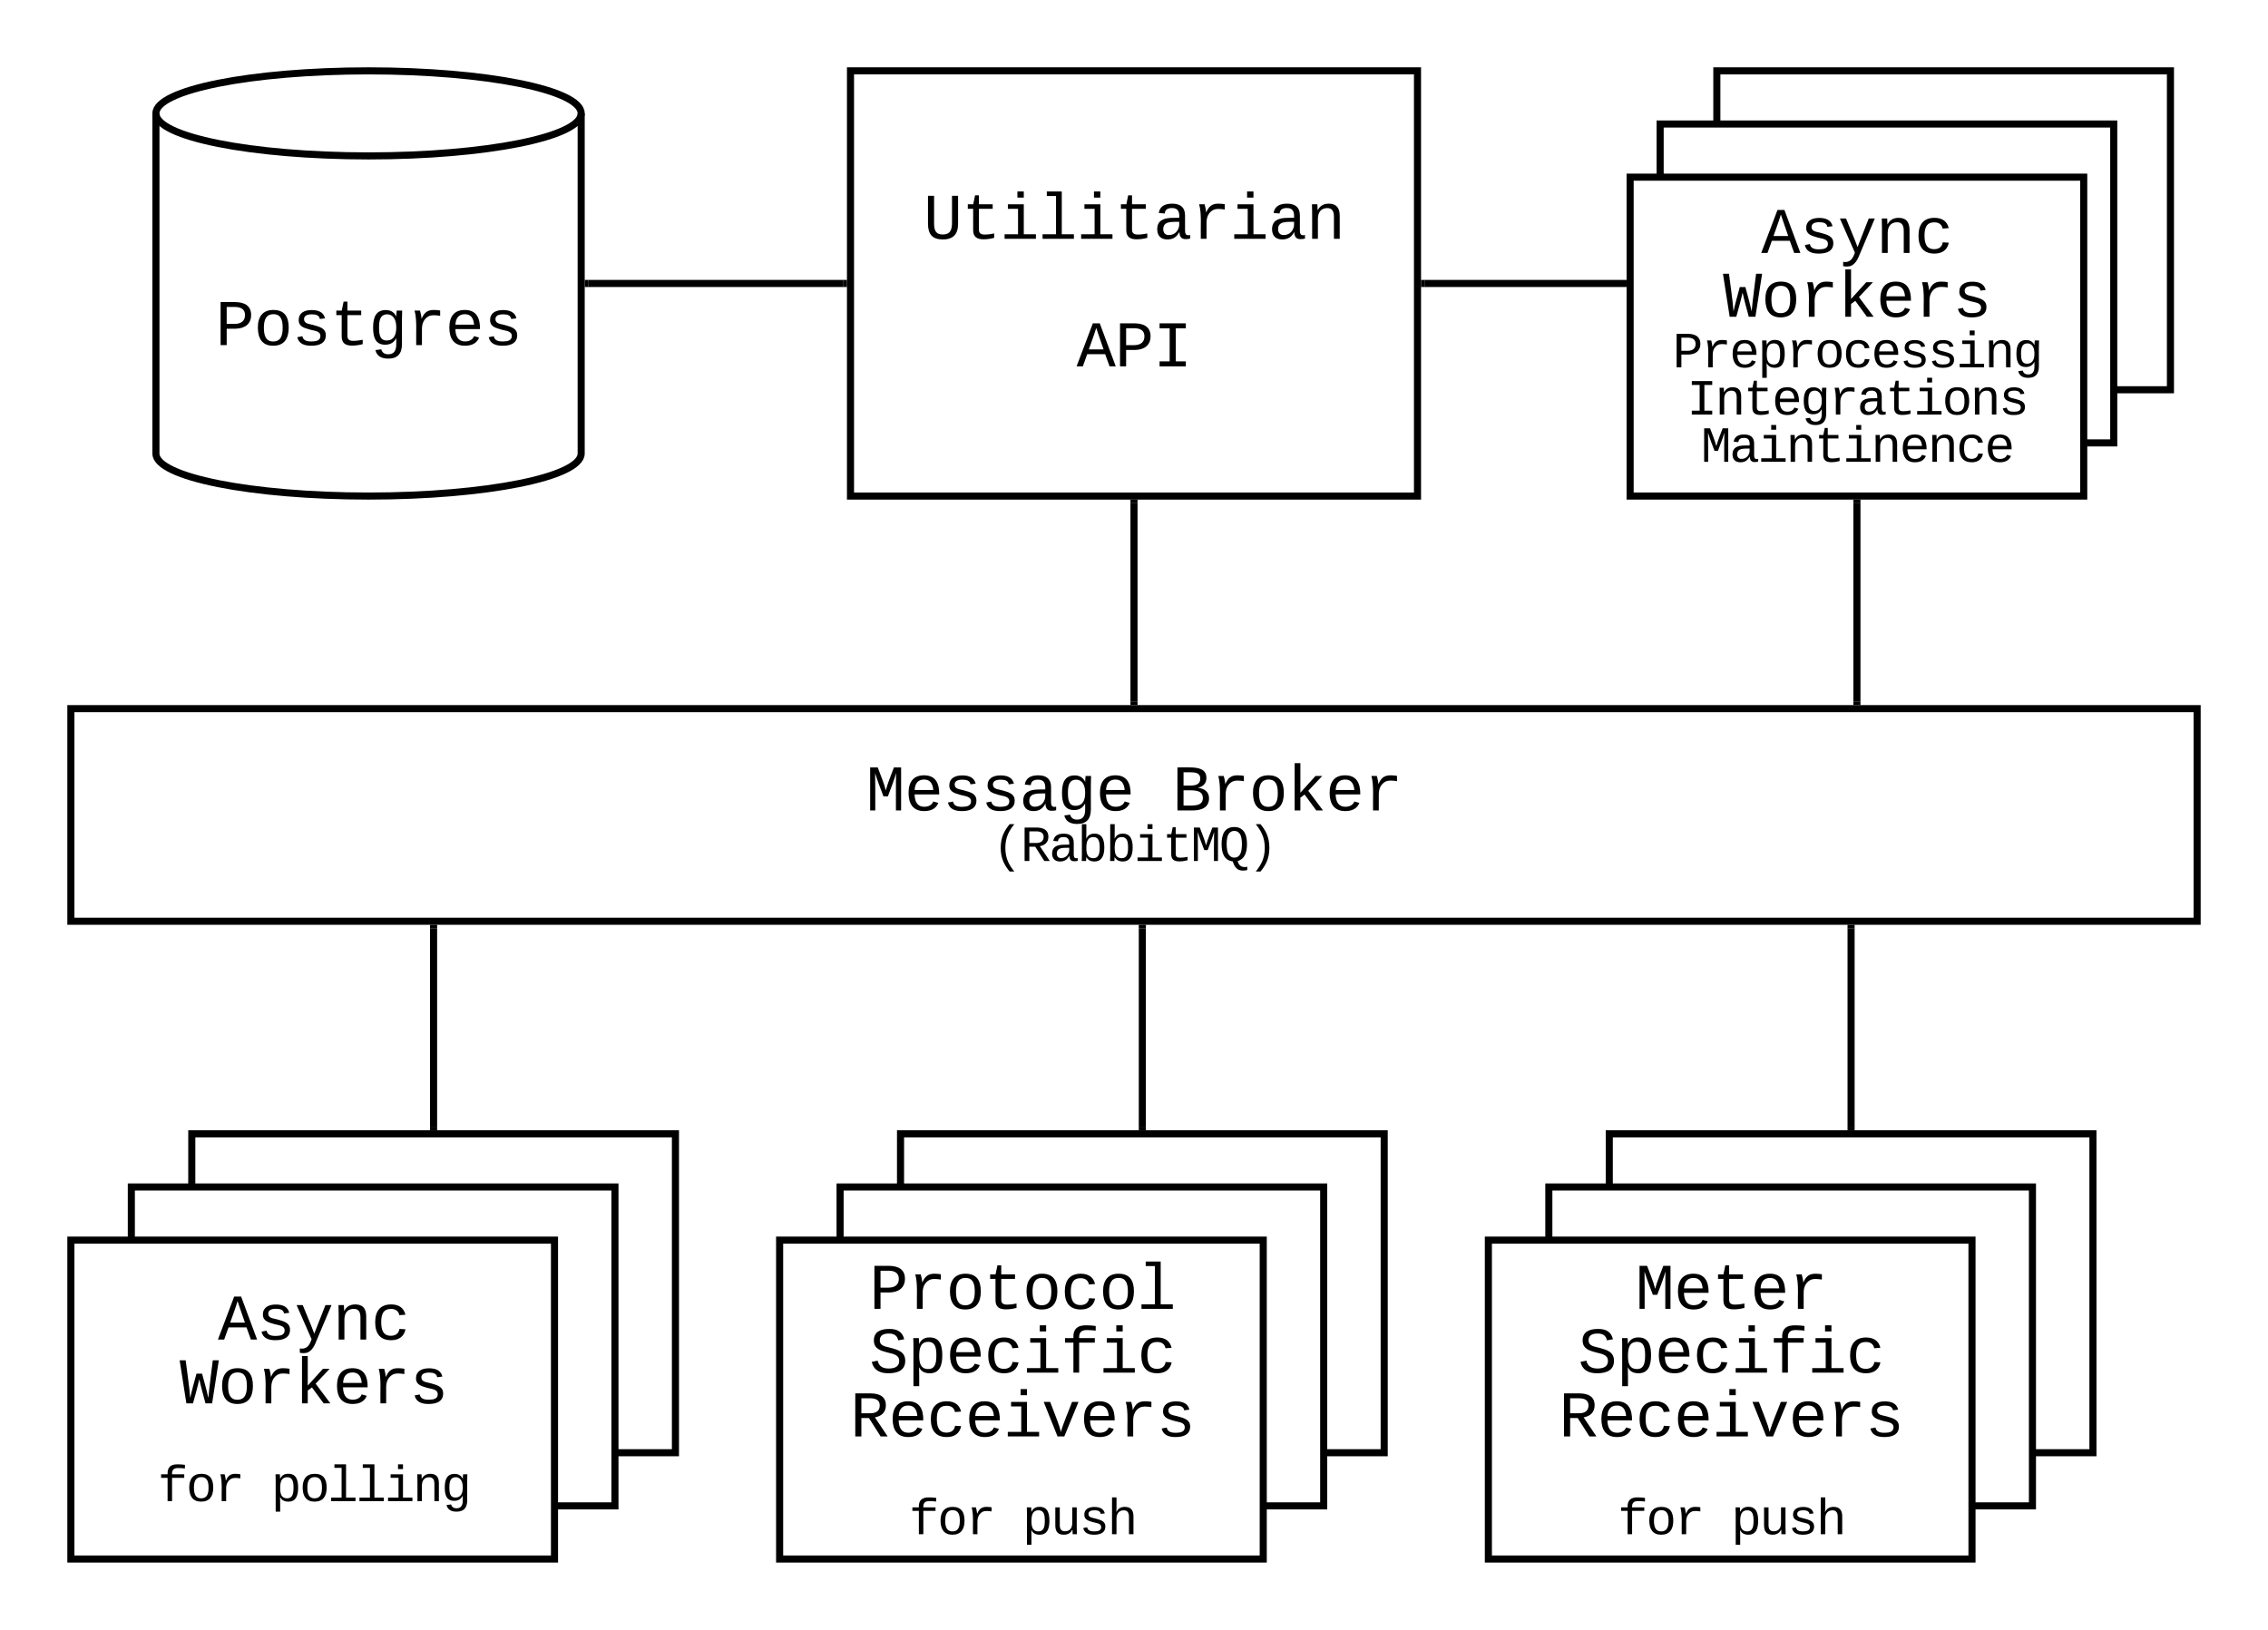 <svg xmlns="http://www.w3.org/2000/svg" xmlns:xlink="http://www.w3.org/1999/xlink" xmlns:lucid="lucid" width="640" height="460"><g transform="translate(-260 -200)" lucid:page-tab-id="0_0"><path d="M280 400h600v60H280z" stroke="#000" stroke-width="2" fill="#fff"/><use xlink:href="#a" transform="matrix(1,0,0,1,285,405) translate(219.388 23.73)"/><use xlink:href="#b" transform="matrix(1,0,0,1,285,405) translate(305.802 23.73)"/><use xlink:href="#c" transform="matrix(1,0,0,1,285,405) translate(254.993 37.997)"/><path d="M314.12 520H450.6v90H314.1zM500 220h160v120H500z" stroke="#000" stroke-width="2" fill="#fff"/><use xlink:href="#d" transform="matrix(1,0,0,1,505,225) translate(15.59 42.396)"/><use xlink:href="#e" transform="matrix(1,0,0,1,505,225) translate(75 60.396)"/><use xlink:href="#f" transform="matrix(1,0,0,1,505,225) translate(58.797 78.396)"/><path d="M297.06 535h136.47v90H297.06z" stroke="#000" stroke-width="2" fill="#fff"/><path d="M280 550h136.47v90H280z" stroke="#000" stroke-width="2" fill="#fff"/><use xlink:href="#g" transform="matrix(1,0,0,1,285,555) translate(36.496 23.063)"/><use xlink:href="#h" transform="matrix(1,0,0,1,285,555) translate(25.694 41.063)"/><use xlink:href="#i" transform="matrix(1,0,0,1,285,555) translate(63.5 55.331)"/><use xlink:href="#j" transform="matrix(1,0,0,1,285,555) translate(19.493 68.664)"/><use xlink:href="#k" transform="matrix(1,0,0,1,285,555) translate(51.498 68.664)"/><path d="M514.12 520H650.6v90H514.1z" stroke="#000" stroke-width="2" fill="#fff"/><path d="M497.06 535h136.47v90H497.06z" stroke="#000" stroke-width="2" fill="#fff"/><path d="M480 550h136.47v90H480z" stroke="#000" stroke-width="2" fill="#fff"/><use xlink:href="#l" transform="matrix(1,0,0,1,485,555) translate(20.293 14.396)"/><use xlink:href="#m" transform="matrix(1,0,0,1,485,555) translate(20.293 32.396)"/><use xlink:href="#n" transform="matrix(1,0,0,1,485,555) translate(14.892 50.396)"/><use xlink:href="#i" transform="matrix(1,0,0,1,485,555) translate(63.5 64.664)"/><use xlink:href="#j" transform="matrix(1,0,0,1,485,555) translate(31.495 77.997)"/><use xlink:href="#o" transform="matrix(1,0,0,1,485,555) translate(63.5 77.997)"/><path d="M714.12 520H850.6v90H714.1z" stroke="#000" stroke-width="2" fill="#fff"/><path d="M697.06 535h136.47v90H697.06z" stroke="#000" stroke-width="2" fill="#fff"/><path d="M680 550h136.47v90H680z" stroke="#000" stroke-width="2" fill="#fff"/><use xlink:href="#p" transform="matrix(1,0,0,1,685,555) translate(36.496 14.396)"/><use xlink:href="#m" transform="matrix(1,0,0,1,685,555) translate(20.293 32.396)"/><use xlink:href="#n" transform="matrix(1,0,0,1,685,555) translate(14.892 50.396)"/><use xlink:href="#i" transform="matrix(1,0,0,1,685,555) translate(63.5 64.664)"/><use xlink:href="#j" transform="matrix(1,0,0,1,685,555) translate(31.495 77.997)"/><use xlink:href="#o" transform="matrix(1,0,0,1,685,555) translate(63.5 77.997)"/><path d="M744.47 220h128v90h-128z" stroke="#000" stroke-width="2" fill="#fff"/><path d="M728.47 235h128v90h-128z" stroke="#000" stroke-width="2" fill="#fff"/><path d="M720 250h128v90H720z" stroke="#000" stroke-width="2" fill="#fff"/><use xlink:href="#g" transform="matrix(1,0,0,1,725,255) translate(31.996 16.396)"/><use xlink:href="#q" transform="matrix(1,0,0,1,725,255) translate(21.194 34.396)"/><use xlink:href="#r" transform="matrix(1,0,0,1,725,255) translate(6.992 48.664)"/><use xlink:href="#s" transform="matrix(1,0,0,1,725,255) translate(10.992 61.997)"/><use xlink:href="#t" transform="matrix(1,0,0,1,725,255) translate(14.993 75.331)"/><path d="M424 328c0 6.63-26.86 12-60 12s-60-5.37-60-12v-96c0-6.63 26.86-12 60-12s60 5.37 60 12z" stroke="#000" stroke-width="2" fill="#fff"/><path d="M424 232c0 6.63-26.86 12-60 12s-60-5.37-60-12" stroke="#000" stroke-width="2" fill="none"/><use xlink:href="#u" transform="matrix(1,0,0,1,309,249) translate(11.793 48.396)"/><path d="M426 280h72" stroke="#000" stroke-width="2" fill="none"/><path d="M426.03 281H425v-2h1.03zM499 281h-1.03v-2H499z"/><path d="M784 342v56" stroke="#000" stroke-width="2" fill="none"/><path d="M785 342.03h-2V341h2zM785 399h-2v-1.03h2z"/><path d="M382.35 518v-56" stroke="#000" stroke-width="2" fill="none"/><path d="M383.35 519h-2v-1.03h2zM383.35 462.03h-2V461h2z"/><path d="M582.35 518v-56" stroke="#000" stroke-width="2" fill="none"/><path d="M583.35 519h-2v-1.03h2zM583.35 462.03h-2V461h2z"/><path d="M782.35 518v-56" stroke="#000" stroke-width="2" fill="none"/><path d="M783.35 519h-2v-1.03h2zM783.35 462.03h-2V461h2z"/><path d="M662 280h56" stroke="#000" stroke-width="2" fill="none"/><path d="M662.03 281H661v-2h1.03zM719 281h-1.03v-2H719z"/><path d="M580 342v56" stroke="#000" stroke-width="2" fill="none"/><path d="M581 342.03h-2V341h2zM581 399h-2v-1.03h2z"/><defs><path d="M285-1169c8 382 2 780 4 1169H129v-1349h237c86 239 188 461 253 720 69-258 169-481 255-720h225V0H937c2-390-5-788 6-1169-75 255-170 488-259 729H547c-90-240-185-475-262-729" id="v"/><path d="M617-1102c355 0 481 238 477 599H322c5 222 84 388 301 388 144 0 244-59 284-166l158 45C1002-72 854 20 623 20c-342 0-490-220-490-568 0-346 151-554 484-554zm291 461c-18-192-90-328-289-328-194 0-287 128-295 328h584" id="w"/><path d="M873-819c-18-114-119-146-250-146-163 0-245 50-245 151 0 151 170 148 294 185 182 54 388 94 388 320 0 240-189 325-439 329-245 4-410-69-454-268l159-31c24 133 136 168 295 165 144-2 270-31 270-171 0-164-195-160-331-202-167-52-350-87-350-299 0-218 173-315 413-313 220 2 373 77 412 260" id="x"/><path d="M1000-272c3 95 12 159 101 161 21 0 41-3 59-7V-6c-44 10-86 16-139 16-141 2-191-84-197-217h-6C748-76 648 20 446 20c-207 0-318-120-318-322 0-266 194-348 454-354l236-4c12-191-40-305-222-305-140 0-220 47-232 172l-188-17c33-204 181-292 423-292 255 0 401 118 401 364v466zm-683-27c0 109 63 184 175 182 166-3 259-96 306-217 24-65 20-120 20-200-232 7-501-28-501 235" id="y"/><path d="M1048-32c-2 300-135 456-433 456-222-1-358-88-400-267l184-25c22 99 100 157 222 156 184-2 248-125 248-315 0-64 3-133-2-194C807-100 706-13 524-12c-306 0-381-228-381-537 0-318 85-550 400-550 164 0 271 83 325 202h3c1-60 3-134 12-185h171c-13 339-4 702-6 1050zM585-145c210-8 284-178 284-406 0-192-52-331-177-392-33-16-69-22-104-22-223 2-259 184-259 414 0 229 31 415 256 406" id="z"/><g id="a"><use transform="matrix(0.009,0,0,0.009,0,0)" xlink:href="#v"/><use transform="matrix(0.009,0,0,0.009,10.802,0)" xlink:href="#w"/><use transform="matrix(0.009,0,0,0.009,21.604,0)" xlink:href="#x"/><use transform="matrix(0.009,0,0,0.009,32.405,0)" xlink:href="#x"/><use transform="matrix(0.009,0,0,0.009,43.207,0)" xlink:href="#y"/><use transform="matrix(0.009,0,0,0.009,54.009,0)" xlink:href="#z"/><use transform="matrix(0.009,0,0,0.009,64.811,0)" xlink:href="#w"/></g><path d="M802-711c201 25 350 118 350 331C1152-95 921 0 634 0H162v-1349c401 9 908-74 908 327 0 184-111 275-268 311zm-224-69c174-2 300-51 300-218 0-163-124-198-302-198H353v416h225zM353-153c281-2 612 44 606-244-5-271-329-233-606-234v478" id="A"/><path d="M839-1102c70 0 148 7 206 17v167c-112-18-268-36-363 15-129 69-208 203-208 395V0H294c-10-367 32-789-52-1082h171c21 75 41 161 48 250h5c67-152 152-270 373-270" id="B"/><path d="M615-1102c343 0 484 203 482 560-1 347-147 562-488 562-336 0-475-219-479-562-4-349 156-560 485-560zm-8 989c240 0 301-180 301-429 0-245-55-427-290-427-236 0-299 181-299 427 0 243 61 429 288 429" id="C"/><path d="M914 0L548-499l-132 98V0H236v-1484h180v927l475-525h211L663-617 1125 0H914" id="D"/><g id="b"><use transform="matrix(0.009,0,0,0.009,0,0)" xlink:href="#A"/><use transform="matrix(0.009,0,0,0.009,10.802,0)" xlink:href="#B"/><use transform="matrix(0.009,0,0,0.009,21.604,0)" xlink:href="#C"/><use transform="matrix(0.009,0,0,0.009,32.405,0)" xlink:href="#D"/><use transform="matrix(0.009,0,0,0.009,43.207,0)" xlink:href="#w"/><use transform="matrix(0.009,0,0,0.009,54.009,0)" xlink:href="#B"/></g><path d="M891-1484c-201 251-362 514-362 954 0 441 161 704 362 955H701C500 176 342-90 342-532c0-440 159-704 359-952h190" id="E"/><path d="M1121-976c0 225-142 341-344 379L1177 0H957L591-575H353V0H162v-1349h482c281 3 477 100 477 373zM633-726c181-1 296-73 296-247 0-149-101-223-304-223H353v470h280" id="F"/><path d="M365-904c58-129 161-200 334-200 130 0 228 46 293 138s98 233 98 420c0 189-34 331-102 425S824 20 698 20c-170 0-275-64-336-184 0 55-3 116-9 164H179c5-68 6-147 6-223v-1261h180c-2 193 4 394-4 580h4zm283 791c221 0 256-197 256-427 0-229-34-425-254-425-236 0-285 195-285 441 0 237 53 411 283 411" id="G"/><path d="M745-142h380V0H143v-142h422v-798H246v-142h499v940zM545-1292v-192h200v192H545" id="H"/><path d="M682 16c-209 0-323-80-324-285v-671H190v-142h170l58-282h120v282h432v142H538v652c2 114 60 155 182 155 106 0 209-16 297-34v137C921-4 806 16 682 16" id="I"/><path d="M102-681c0-398 126-689 513-689 165 0 291 58 379 174s132 287 132 515c0 353-105 610-380 685 49 143 111 234 276 240 36 1 86-7 115-13v134c-94 24-238 34-327-3-143-59-210-191-259-346-336-41-449-320-449-697zm749 406c94-160 97-656-5-807-57-85-130-132-231-132-104 0-178 47-234 132-101 153-99 655 1 809 57 89 130 138 232 138 109 0 184-49 237-140" id="J"/><path d="M528-1484c201 248 357 511 357 952 0 442-156 709-357 957H336C537 174 700-89 700-530c0-440-163-703-364-954h192" id="K"/><g id="c"><use transform="matrix(0.007,0,0,0.007,0,0)" xlink:href="#E"/><use transform="matrix(0.007,0,0,0.007,8.001,0)" xlink:href="#F"/><use transform="matrix(0.007,0,0,0.007,16.003,0)" xlink:href="#y"/><use transform="matrix(0.007,0,0,0.007,24.004,0)" xlink:href="#G"/><use transform="matrix(0.007,0,0,0.007,32.005,0)" xlink:href="#G"/><use transform="matrix(0.007,0,0,0.007,40.007,0)" xlink:href="#H"/><use transform="matrix(0.007,0,0,0.007,48.008,0)" xlink:href="#I"/><use transform="matrix(0.007,0,0,0.007,56.009,0)" xlink:href="#v"/><use transform="matrix(0.007,0,0,0.007,64.01,0)" xlink:href="#J"/><use transform="matrix(0.007,0,0,0.007,72.012,0)" xlink:href="#K"/></g><path d="M604-135c236 0 291-142 291-376v-838h190v859c5 340-142 510-480 510-326 0-463-164-463-492v-877h191v851c-3 222 46 363 271 363" id="L"/><path d="M736-142h380V0H134v-142h422v-1200H267v-142h469v1342" id="M"/><path d="M706-1102c241 0 344 136 343 381V0H868v-695c1-168-57-273-220-268-190 6-283 138-283 336V0H185c-3-360 6-732-6-1082h170c4 54 7 126 8 185h3c63-121 164-204 346-205" id="N"/><g id="d"><use transform="matrix(0.009,0,0,0.009,0,0)" xlink:href="#L"/><use transform="matrix(0.009,0,0,0.009,10.802,0)" xlink:href="#I"/><use transform="matrix(0.009,0,0,0.009,21.604,0)" xlink:href="#H"/><use transform="matrix(0.009,0,0,0.009,32.405,0)" xlink:href="#M"/><use transform="matrix(0.009,0,0,0.009,43.207,0)" xlink:href="#H"/><use transform="matrix(0.009,0,0,0.009,54.009,0)" xlink:href="#I"/><use transform="matrix(0.009,0,0,0.009,64.811,0)" xlink:href="#y"/><use transform="matrix(0.009,0,0,0.009,75.612,0)" xlink:href="#B"/><use transform="matrix(0.009,0,0,0.009,86.414,0)" xlink:href="#H"/><use transform="matrix(0.009,0,0,0.009,97.216,0)" xlink:href="#y"/><use transform="matrix(0.009,0,0,0.009,108.018,0)" xlink:href="#N"/></g><path d="M1034 0L896-382H333L196 0H0l510-1349h217L1228 0h-194zM847-531c-77-225-157-447-231-674-69 231-154 451-232 674h463" id="O"/><path d="M622-1349c296 4 497 117 497 404 0 282-193 424-485 431H353V0H162v-1349h460zm-15 684c195-3 320-88 320-277 0-184-129-255-328-254H353v531h254" id="P"/><path d="M202-1349h823v156H709v1037h316V0H202v-156h316v-1037H202v-156" id="Q"/><g id="f"><use transform="matrix(0.009,0,0,0.009,0,0)" xlink:href="#O"/><use transform="matrix(0.009,0,0,0.009,10.802,0)" xlink:href="#P"/><use transform="matrix(0.009,0,0,0.009,21.604,0)" xlink:href="#Q"/></g><path d="M168 279c222 39 310-114 368-290L66-1082h192c120 299 249 590 362 896 115-301 235-597 351-896h190L705 0c-65 164-130 320-275 396-67 36-177 35-262 18V279" id="R"/><path d="M631 20c-350 0-501-215-501-562 0-355 162-560 502-560 250 0 399 118 446 323l-192 14c-23-124-109-196-262-196-242 0-305 171-305 415 1 245 61 427 304 427 151 0 248-77 267-215l190 12C1039-107 883 20 631 20" id="S"/><g id="g"><use transform="matrix(0.009,0,0,0.009,0,0)" xlink:href="#O"/><use transform="matrix(0.009,0,0,0.009,10.802,0)" xlink:href="#x"/><use transform="matrix(0.009,0,0,0.009,21.604,0)" xlink:href="#R"/><use transform="matrix(0.009,0,0,0.009,32.405,0)" xlink:href="#N"/><use transform="matrix(0.009,0,0,0.009,43.207,0)" xlink:href="#S"/></g><path d="M1018 0H810c-67-251-137-496-194-756C558-495 487-250 419 0H211L0-1349h189c48 393 110 772 142 1181 58-262 128-512 197-763h175c69 251 139 500 197 763 37-402 92-789 139-1181h189" id="T"/><g id="h"><use transform="matrix(0.009,0,0,0.009,0,0)" xlink:href="#T"/><use transform="matrix(0.009,0,0,0.009,10.802,0)" xlink:href="#C"/><use transform="matrix(0.009,0,0,0.009,21.604,0)" xlink:href="#B"/><use transform="matrix(0.009,0,0,0.009,32.405,0)" xlink:href="#D"/><use transform="matrix(0.009,0,0,0.009,43.207,0)" xlink:href="#w"/><use transform="matrix(0.009,0,0,0.009,54.009,0)" xlink:href="#B"/><use transform="matrix(0.009,0,0,0.009,64.811,0)" xlink:href="#x"/></g><path d="M839-1335c-182-6-269 67-259 253h491v142H580V0H400v-940H138v-142h262c-15-293 132-408 418-402 94 2 200 7 281 21v145c-75-10-177-14-260-17" id="U"/><g id="j"><use transform="matrix(0.007,0,0,0.007,0,0)" xlink:href="#U"/><use transform="matrix(0.007,0,0,0.007,8.001,0)" xlink:href="#C"/><use transform="matrix(0.007,0,0,0.007,16.003,0)" xlink:href="#B"/></g><path d="M698-1104c312 3 392 244 392 558 0 315-82 566-392 566-169 0-277-65-331-184h-5c8 188 2 394 4 589H185V-858c0-76-1-156-6-224h175c6 52 9 120 10 178h4c58-122 150-202 330-200zm-49 991c225 0 255-203 255-433 0-225-32-419-253-419-236 0-285 192-285 441 0 237 53 411 283 411" id="V"/><g id="k"><use transform="matrix(0.007,0,0,0.007,0,0)" xlink:href="#V"/><use transform="matrix(0.007,0,0,0.007,8.001,0)" xlink:href="#C"/><use transform="matrix(0.007,0,0,0.007,16.003,0)" xlink:href="#M"/><use transform="matrix(0.007,0,0,0.007,24.004,0)" xlink:href="#M"/><use transform="matrix(0.007,0,0,0.007,32.005,0)" xlink:href="#H"/><use transform="matrix(0.007,0,0,0.007,40.007,0)" xlink:href="#N"/><use transform="matrix(0.007,0,0,0.007,48.008,0)" xlink:href="#z"/></g><g id="l"><use transform="matrix(0.009,0,0,0.009,0,0)" xlink:href="#P"/><use transform="matrix(0.009,0,0,0.009,10.802,0)" xlink:href="#B"/><use transform="matrix(0.009,0,0,0.009,21.604,0)" xlink:href="#C"/><use transform="matrix(0.009,0,0,0.009,32.405,0)" xlink:href="#I"/><use transform="matrix(0.009,0,0,0.009,43.207,0)" xlink:href="#C"/><use transform="matrix(0.009,0,0,0.009,54.009,0)" xlink:href="#S"/><use transform="matrix(0.009,0,0,0.009,64.811,0)" xlink:href="#C"/><use transform="matrix(0.009,0,0,0.009,75.612,0)" xlink:href="#M"/></g><path d="M614-1226c-167 1-283 53-283 213 0 183 186 193 334 234 230 63 463 120 463 409 0 286-219 387-518 390C309 23 131-98 79-338l185-37c34 165 149 248 351 246 184-2 324-58 324-238 0-203-207-221-372-266-210-57-422-111-422-377 0-267 201-356 470-360 279-5 430 101 480 324l-188 33c-28-141-121-215-293-213" id="W"/><g id="m"><use transform="matrix(0.009,0,0,0.009,0,0)" xlink:href="#W"/><use transform="matrix(0.009,0,0,0.009,10.802,0)" xlink:href="#V"/><use transform="matrix(0.009,0,0,0.009,21.604,0)" xlink:href="#w"/><use transform="matrix(0.009,0,0,0.009,32.405,0)" xlink:href="#S"/><use transform="matrix(0.009,0,0,0.009,43.207,0)" xlink:href="#H"/><use transform="matrix(0.009,0,0,0.009,54.009,0)" xlink:href="#U"/><use transform="matrix(0.009,0,0,0.009,64.811,0)" xlink:href="#H"/><use transform="matrix(0.009,0,0,0.009,75.612,0)" xlink:href="#S"/></g><path d="M715 0H502L69-1082h202c94 253 197 500 285 758 19 57 36 126 52 183 96-335 234-626 350-941h201" id="X"/><g id="n"><use transform="matrix(0.009,0,0,0.009,0,0)" xlink:href="#F"/><use transform="matrix(0.009,0,0,0.009,10.802,0)" xlink:href="#w"/><use transform="matrix(0.009,0,0,0.009,21.604,0)" xlink:href="#S"/><use transform="matrix(0.009,0,0,0.009,32.405,0)" xlink:href="#w"/><use transform="matrix(0.009,0,0,0.009,43.207,0)" xlink:href="#H"/><use transform="matrix(0.009,0,0,0.009,54.009,0)" xlink:href="#X"/><use transform="matrix(0.009,0,0,0.009,64.811,0)" xlink:href="#w"/><use transform="matrix(0.009,0,0,0.009,75.612,0)" xlink:href="#B"/><use transform="matrix(0.009,0,0,0.009,86.414,0)" xlink:href="#x"/></g><path d="M528 20c-247 0-343-132-343-381v-721h180v686c-4 177 45 284 224 277 194-8 279-136 279-336v-627h181c3 360-6 732 6 1082H885c-4-54-7-126-8-185h-3C809-64 714 20 528 20" id="Y"/><path d="M648-963c-190 6-283 138-283 336V0H185v-1484h181c-2 197 6 404-9 587h3c62-120 159-205 339-205 242 0 351 135 350 381V0H868v-695c1-168-57-273-220-268" id="Z"/><g id="o"><use transform="matrix(0.007,0,0,0.007,0,0)" xlink:href="#V"/><use transform="matrix(0.007,0,0,0.007,8.001,0)" xlink:href="#Y"/><use transform="matrix(0.007,0,0,0.007,16.003,0)" xlink:href="#x"/><use transform="matrix(0.007,0,0,0.007,24.004,0)" xlink:href="#Z"/></g><g id="p"><use transform="matrix(0.009,0,0,0.009,0,0)" xlink:href="#v"/><use transform="matrix(0.009,0,0,0.009,10.802,0)" xlink:href="#w"/><use transform="matrix(0.009,0,0,0.009,21.604,0)" xlink:href="#I"/><use transform="matrix(0.009,0,0,0.009,32.405,0)" xlink:href="#w"/><use transform="matrix(0.009,0,0,0.009,43.207,0)" xlink:href="#B"/></g><g id="q"><use transform="matrix(0.009,0,0,0.009,0,0)" xlink:href="#T"/><use transform="matrix(0.009,0,0,0.009,10.802,0)" xlink:href="#C"/><use transform="matrix(0.009,0,0,0.009,21.604,0)" xlink:href="#B"/><use transform="matrix(0.009,0,0,0.009,32.405,0)" xlink:href="#D"/><use transform="matrix(0.009,0,0,0.009,43.207,0)" xlink:href="#w"/><use transform="matrix(0.009,0,0,0.009,54.009,0)" xlink:href="#B"/><use transform="matrix(0.009,0,0,0.009,64.811,0)" xlink:href="#x"/></g><g id="r"><use transform="matrix(0.007,0,0,0.007,0,0)" xlink:href="#P"/><use transform="matrix(0.007,0,0,0.007,8.001,0)" xlink:href="#B"/><use transform="matrix(0.007,0,0,0.007,16.003,0)" xlink:href="#w"/><use transform="matrix(0.007,0,0,0.007,24.004,0)" xlink:href="#V"/><use transform="matrix(0.007,0,0,0.007,32.005,0)" xlink:href="#B"/><use transform="matrix(0.007,0,0,0.007,40.007,0)" xlink:href="#C"/><use transform="matrix(0.007,0,0,0.007,48.008,0)" xlink:href="#S"/><use transform="matrix(0.007,0,0,0.007,56.009,0)" xlink:href="#w"/><use transform="matrix(0.007,0,0,0.007,64.01,0)" xlink:href="#x"/><use transform="matrix(0.007,0,0,0.007,72.012,0)" xlink:href="#x"/><use transform="matrix(0.007,0,0,0.007,80.013,0)" xlink:href="#H"/><use transform="matrix(0.007,0,0,0.007,88.014,0)" xlink:href="#N"/><use transform="matrix(0.007,0,0,0.007,96.016,0)" xlink:href="#z"/></g><g id="s"><use transform="matrix(0.007,0,0,0.007,0,0)" xlink:href="#Q"/><use transform="matrix(0.007,0,0,0.007,8.001,0)" xlink:href="#N"/><use transform="matrix(0.007,0,0,0.007,16.003,0)" xlink:href="#I"/><use transform="matrix(0.007,0,0,0.007,24.004,0)" xlink:href="#w"/><use transform="matrix(0.007,0,0,0.007,32.005,0)" xlink:href="#z"/><use transform="matrix(0.007,0,0,0.007,40.007,0)" xlink:href="#B"/><use transform="matrix(0.007,0,0,0.007,48.008,0)" xlink:href="#y"/><use transform="matrix(0.007,0,0,0.007,56.009,0)" xlink:href="#I"/><use transform="matrix(0.007,0,0,0.007,64.01,0)" xlink:href="#H"/><use transform="matrix(0.007,0,0,0.007,72.012,0)" xlink:href="#C"/><use transform="matrix(0.007,0,0,0.007,80.013,0)" xlink:href="#N"/><use transform="matrix(0.007,0,0,0.007,88.014,0)" xlink:href="#x"/></g><g id="t"><use transform="matrix(0.007,0,0,0.007,0,0)" xlink:href="#v"/><use transform="matrix(0.007,0,0,0.007,8.001,0)" xlink:href="#y"/><use transform="matrix(0.007,0,0,0.007,16.003,0)" xlink:href="#H"/><use transform="matrix(0.007,0,0,0.007,24.004,0)" xlink:href="#N"/><use transform="matrix(0.007,0,0,0.007,32.005,0)" xlink:href="#I"/><use transform="matrix(0.007,0,0,0.007,40.007,0)" xlink:href="#H"/><use transform="matrix(0.007,0,0,0.007,48.008,0)" xlink:href="#N"/><use transform="matrix(0.007,0,0,0.007,56.009,0)" xlink:href="#w"/><use transform="matrix(0.007,0,0,0.007,64.01,0)" xlink:href="#N"/><use transform="matrix(0.007,0,0,0.007,72.012,0)" xlink:href="#S"/><use transform="matrix(0.007,0,0,0.007,80.013,0)" xlink:href="#w"/></g><g id="u"><use transform="matrix(0.009,0,0,0.009,0,0)" xlink:href="#P"/><use transform="matrix(0.009,0,0,0.009,10.802,0)" xlink:href="#C"/><use transform="matrix(0.009,0,0,0.009,21.604,0)" xlink:href="#x"/><use transform="matrix(0.009,0,0,0.009,32.405,0)" xlink:href="#I"/><use transform="matrix(0.009,0,0,0.009,43.207,0)" xlink:href="#z"/><use transform="matrix(0.009,0,0,0.009,54.009,0)" xlink:href="#B"/><use transform="matrix(0.009,0,0,0.009,64.811,0)" xlink:href="#w"/><use transform="matrix(0.009,0,0,0.009,75.612,0)" xlink:href="#x"/></g></defs></g></svg>